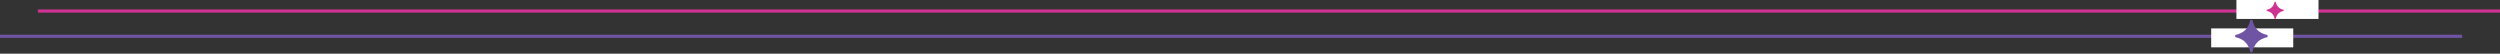 <?xml version="1.0" encoding="UTF-8"?>
<svg width="792px" height="17px" viewBox="0 0 792 17" version="1.1" xmlns="http://www.w3.org/2000/svg" xmlns:xlink="http://www.w3.org/1999/xlink">
    <rect x="0" y="0" width="792" height="17" fill="#333333" stroke="none"/>
    <title>L</title>
    <g id="L" stroke="none" stroke-width="1" fill="none" fill-rule="evenodd">
        <line x1="0.5" y1="11.5" x2="779.5" y2="11.5" id="Line" stroke="#6F54A3" stroke-linecap="square"></line>
        <line x1="12.5" y1="3.5" x2="791.5" y2="3.5" id="Line" stroke="#D03293" stroke-linecap="square"></line>
        <path d="M726.5,9 L726.5,15 L700.5,15 L700.5,9 L726.5,9 Z M734.5,0 L734.5,6 L708.5,6 L708.5,0 L734.5,0 Z" id="Rectangle-2" fill="#FFFFFF"></path>
        <g id="Group" transform="translate(708, 0)" fill-rule="nonzero">
            <path d="M10.33,11.76 C10.33,11.65 10.36,11.54 10.36,11.43 C10.36,11.32 10.36,11.21 10.33,11.1 C7.62,10.5 6.16,9.04 5.56,6.33 C5.45,6.33 5.34,6.3 5.23,6.3 C5.12,6.3 5.01,6.3 4.9,6.33 C4.3,9.04 2.84,10.5 0.13,11.1 C0.13,11.21 0.1,11.32 0.1,11.43 C0.1,11.54 0.1,11.65 0.13,11.76 C2.84,12.36 4.3,13.82 4.9,16.53 C5.01,16.53 5.12,16.56 5.23,16.56 C5.34,16.56 5.45,16.56 5.56,16.53 C6.16,13.81 7.63,12.35 10.33,11.76 Z" id="Path" fill="#6F54A3"></path>
            <path d="M15.47,3.44 C15.47,3.38 15.48,3.32 15.48,3.27 C15.48,3.21 15.48,3.15 15.47,3.1 C14.03,2.78 13.25,2.01 12.94,0.57 C12.88,0.57 12.82,0.56 12.77,0.56 C12.71,0.56 12.65,0.56 12.6,0.57 C12.28,2.01 11.51,2.79 10.07,3.1 C10.07,3.16 10.06,3.22 10.06,3.27 C10.06,3.32 10.06,3.39 10.07,3.44 C11.51,3.76 12.29,4.53 12.6,5.97 C12.66,5.97 12.72,5.98 12.77,5.98 C12.83,5.98 12.89,5.98 12.94,5.97 C13.25,4.54 14.03,3.76 15.47,3.44 Z" id="Path" fill="#D03293"></path>
        </g>
    </g>
</svg>